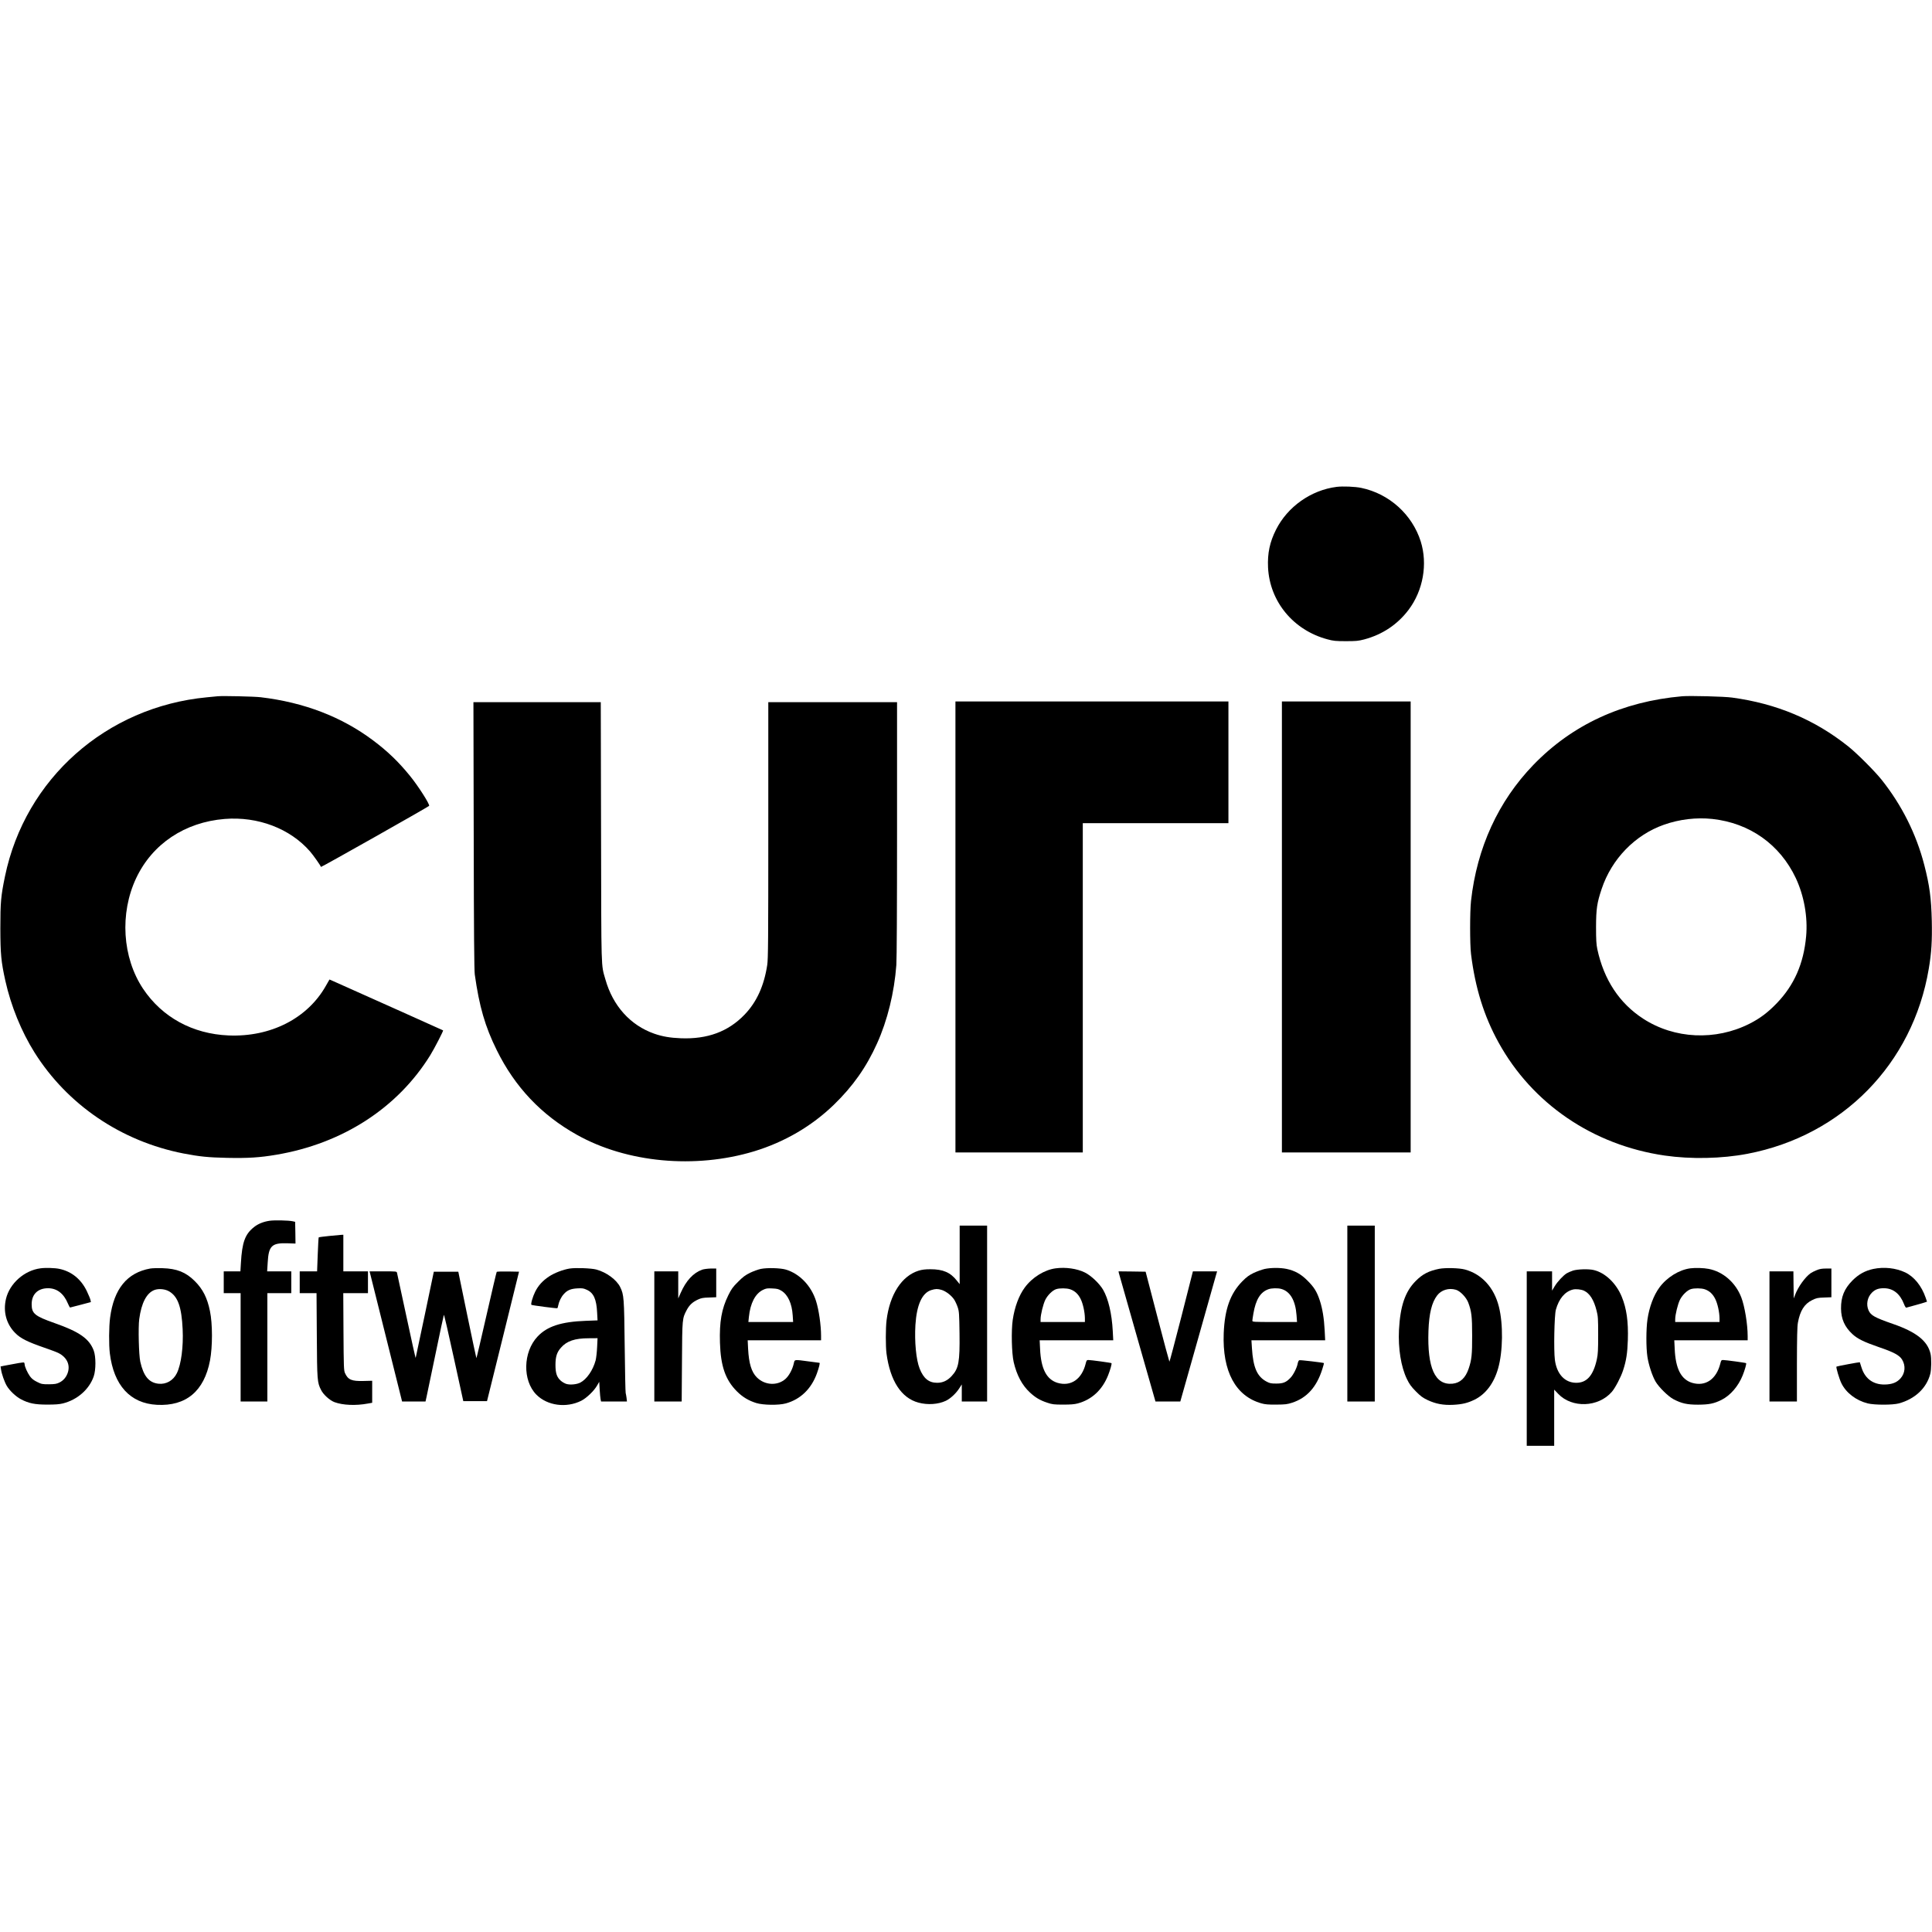 <?xml version="1.0" standalone="no"?>
<!DOCTYPE svg PUBLIC "-//W3C//DTD SVG 20010904//EN"
 "http://www.w3.org/TR/2001/REC-SVG-20010904/DTD/svg10.dtd">
<svg version="1.0" xmlns="http://www.w3.org/2000/svg"
 width="2746pt" height="2746pt" viewBox="0 0 2746 2746"
 preserveAspectRatio="xMidYMid meet">
<g transform="translate(0,2746) scale(0.1,-0.1)"
fill="#000000" stroke="none">
<path d="M18998 20540 c-364 -46 -698 -282 -862 -609 -89 -176 -122 -336 -113
-535 23 -486 360 -894 845 -1023 85 -23 117 -26 262 -26 146 0 176 3 261 25
260 70 472 212 630 421 207 275 273 650 172 972 -121 382 -447 677 -843 760
-88 19 -265 26 -352 15z"/>
<path d="M3095 17564 c-22 -2 -92 -9 -155 -15 -1430 -136 -2582 -1158 -2869
-2544 -58 -280 -66 -369 -66 -740 1 -368 11 -473 71 -745 80 -359 228 -721
414 -1018 468 -745 1233 -1264 2119 -1437 230 -44 348 -56 618 -62 295 -6 463
4 698 44 942 158 1727 665 2191 1416 55 88 188 346 182 352 -2 2 -1039 467
-1564 701 l-51 22 -52 -91 c-261 -462 -785 -729 -1382 -704 -511 21 -945 259
-1215 663 -296 444 -335 1072 -98 1574 230 486 691 794 1257 840 473 38 930
-136 1214 -462 48 -56 147 -196 155 -220 3 -7 1517 848 1537 868 16 15 -155
284 -274 429 -163 200 -315 346 -520 500 -447 336 -983 542 -1600 615 -92 11
-537 21 -610 14z"/>
<path d="M23910 17564 c-851 -75 -1563 -403 -2117 -977 -498 -516 -801 -1177
-885 -1932 -17 -155 -17 -615 0 -755 59 -478 183 -879 390 -1255 480 -873
1344 -1461 2362 -1609 374 -54 812 -45 1178 25 1348 258 2349 1279 2576 2629
39 228 49 401 43 683 -8 324 -31 500 -107 794 -113 438 -320 851 -606 1210
-100 125 -351 376 -474 474 -478 381 -1016 608 -1650 694 -110 16 -602 28
-710 19z m428 -1744 c531 -58 960 -362 1186 -840 118 -252 172 -555 147 -828
-35 -388 -170 -694 -416 -950 -126 -131 -238 -216 -386 -291 -484 -246 -1070
-219 -1514 70 -339 220 -559 555 -652 989 -14 68 -18 130 -18 315 1 257 13
341 80 541 142 425 473 767 885 912 222 78 460 106 688 82z"/>
<path d="M13580 14285 l0 -3205 905 0 905 0 0 2340 0 2340 1035 0 1035 0 0
865 0 865 -1940 0 -1940 0 0 -3205z"/>
<path d="M18220 14285 l0 -3205 915 0 915 0 0 3205 0 3205 -915 0 -915 0 0
-3205z"/>
<path d="M6733 15588 c2 -1393 7 -1915 15 -1978 64 -455 146 -740 312 -1075
257 -523 634 -922 1139 -1204 709 -398 1682 -488 2519 -235 431 131 819 357
1135 663 269 261 460 531 613 871 147 325 245 723 274 1115 6 89 10 799 10
1938 l0 1797 -915 0 -915 0 0 -1817 c0 -1568 -2 -1832 -15 -1918 -45 -296
-150 -528 -323 -707 -232 -241 -527 -350 -906 -335 -152 6 -262 25 -377 65
-339 119 -588 395 -694 771 -63 220 -58 79 -62 2099 l-4 1842 -905 0 -905 0 4
-1892z"/>
<path d="M3832 10109 c-89 -13 -164 -44 -222 -90 -127 -101 -169 -214 -186
-511 l-7 -118 -118 0 -119 0 0 -155 0 -155 120 0 120 0 0 -770 0 -770 190 0
190 0 0 770 0 770 170 0 170 0 0 155 0 155 -171 0 -172 0 8 127 c13 235 58
279 280 272 l115 -4 -2 155 -3 154 -35 8 c-61 13 -262 17 -328 7z"/>
<path d="M13640 9624 l0 -416 -40 50 c-92 117 -196 162 -376 162 -74 0 -120
-6 -166 -20 -241 -74 -412 -338 -457 -705 -14 -114 -14 -369 -1 -472 52 -390
211 -634 455 -699 130 -35 280 -25 388 26 64 30 143 103 189 174 l38 59 0
-121 0 -122 180 0 180 0 0 1250 0 1250 -195 0 -195 0 0 -416z m-256 -498 c60
-18 139 -79 177 -136 16 -24 39 -74 51 -110 20 -60 22 -91 26 -373 5 -403 -12
-497 -110 -603 -61 -67 -127 -98 -208 -98 -118 0 -194 62 -249 202 -50 126
-74 381 -60 620 18 286 95 456 226 496 62 19 89 19 147 2z"/>
<path d="M19150 8790 l0 -1250 195 0 195 0 0 1250 0 1250 -195 0 -195 0 0
-1250z"/>
<path d="M4680 9893 c-80 -8 -147 -17 -150 -20 -3 -2 -9 -112 -14 -244 l-9
-239 -123 0 -124 0 0 -155 0 -155 119 0 120 0 4 -597 c4 -648 6 -672 61 -780
33 -66 122 -146 190 -172 119 -44 302 -52 474 -20 l62 11 0 157 0 156 -121 -3
c-171 -5 -223 17 -266 113 -16 37 -18 87 -21 588 l-3 547 175 0 176 0 0 155 0
155 -175 0 -175 0 0 260 0 260 -27 -1 c-16 -1 -93 -8 -173 -16z"/>
<path d="M575 9433 c-230 -30 -438 -215 -490 -434 -43 -183 5 -359 132 -486
75 -76 173 -125 413 -208 91 -31 181 -65 201 -76 116 -59 167 -161 135 -271
-20 -67 -62 -119 -123 -149 -40 -19 -64 -23 -148 -24 -94 0 -105 2 -167 33
-49 24 -76 45 -102 80 -36 50 -76 139 -76 172 0 10 -4 21 -9 24 -8 5 -96 -9
-279 -45 l-54 -11 7 -44 c9 -63 48 -174 81 -231 39 -67 128 -152 200 -190 111
-59 199 -77 374 -77 114 0 173 4 225 17 205 52 373 199 437 384 32 93 32 279
1 365 -63 170 -202 268 -558 393 -281 99 -325 135 -325 268 0 141 88 227 233
227 126 0 223 -75 282 -217 13 -32 28 -58 32 -57 4 1 73 18 151 39 l144 38 -6
30 c-3 16 -26 71 -50 122 -82 173 -217 283 -391 320 -65 14 -198 18 -270 8z"/>
<path d="M2135 9430 c-328 -59 -516 -288 -570 -697 -17 -129 -19 -383 -4 -508
56 -456 290 -712 669 -732 414 -22 672 193 755 631 37 195 37 521 -1 702 -38
187 -101 311 -214 424 -128 128 -255 179 -460 185 -69 2 -147 0 -175 -5z m273
-327 c122 -75 173 -222 188 -535 12 -251 -21 -500 -82 -625 -51 -105 -153
-163 -264 -150 -134 16 -210 108 -256 312 -21 93 -31 488 -15 607 31 229 104
370 216 413 62 23 155 14 213 -22z"/>
<path d="M8097 9430 c-94 -15 -219 -63 -295 -114 -89 -59 -152 -128 -196 -217
-34 -68 -65 -174 -53 -185 7 -7 359 -53 368 -48 4 2 10 20 13 39 11 56 41 119
77 159 49 57 101 79 195 84 72 4 89 1 136 -21 95 -43 136 -134 145 -323 l6
-111 -164 -6 c-353 -13 -552 -78 -689 -224 -207 -220 -215 -624 -17 -825 156
-158 426 -194 639 -87 75 38 182 141 225 217 l30 52 6 -107 c4 -60 9 -123 13
-140 l7 -33 184 0 184 0 -6 53 c-4 28 -9 59 -12 67 -4 8 -10 305 -14 660 -8
698 -11 737 -64 846 -52 106 -196 211 -340 250 -71 19 -295 27 -378 14z m390
-1117 c-3 -71 -13 -155 -21 -188 -38 -141 -127 -269 -219 -317 -51 -25 -139
-34 -195 -19 -24 7 -61 28 -82 47 -56 50 -75 108 -75 224 0 116 20 180 77 244
83 96 198 135 397 135 l124 1 -6 -127z"/>
<path d="M10815 9425 c-38 -8 -108 -33 -155 -56 -68 -34 -102 -59 -171 -129
-74 -73 -94 -102 -138 -191 -95 -193 -127 -377 -118 -673 10 -334 78 -529 241
-692 80 -80 166 -132 276 -166 98 -30 318 -33 419 -5 207 57 361 205 441 424
31 87 48 153 37 153 -2 0 -72 9 -153 20 -211 28 -198 30 -212 -31 -20 -86 -68
-174 -119 -219 -114 -100 -293 -90 -406 23 -76 76 -113 198 -124 405 l-6 122
521 0 522 0 0 64 c0 150 -32 373 -72 496 -69 216 -232 386 -428 445 -77 23
-266 28 -355 10z m292 -311 c92 -57 149 -181 160 -351 l6 -93 -318 0 -318 0 7
70 c20 198 91 334 201 387 43 21 61 24 132 20 69 -3 89 -8 130 -33z"/>
<path d="M15005 9433 c-160 -21 -334 -129 -439 -272 -84 -113 -145 -278 -172
-462 -22 -155 -15 -474 14 -600 44 -187 120 -329 233 -433 76 -70 141 -109
244 -143 71 -24 95 -27 225 -27 108 0 161 4 209 17 200 54 348 192 431 400 31
78 55 165 48 172 -5 6 -293 45 -329 45 -22 0 -27 -6 -38 -52 -55 -222 -211
-328 -399 -273 -157 47 -237 200 -249 483 l-6 122 523 0 523 0 -7 132 c-13
247 -63 458 -137 586 -53 90 -172 203 -260 246 -111 55 -273 78 -414 59z m206
-298 c66 -23 114 -67 149 -139 33 -66 59 -187 60 -273 l0 -53 -315 0 -315 0 0
38 c0 67 37 216 68 279 34 67 103 134 154 150 50 16 149 15 199 -2z"/>
<path d="M17975 9424 c-38 -9 -108 -34 -155 -56 -68 -33 -100 -56 -165 -122
-169 -173 -248 -394 -262 -736 -21 -542 169 -895 538 -997 49 -14 99 -18 209
-17 129 1 154 4 226 27 210 69 348 223 428 476 15 46 25 85 24 87 -8 7 -338
46 -351 41 -8 -3 -18 -23 -22 -45 -10 -59 -61 -162 -103 -205 -62 -65 -104
-82 -202 -82 -73 0 -92 4 -136 27 -137 72 -193 201 -210 479 l-7 109 524 0
524 0 -7 140 c-9 173 -31 308 -69 425 -42 126 -80 188 -174 282 -93 94 -181
143 -300 168 -88 18 -219 18 -310 -1z m236 -284 c127 -35 202 -165 217 -374
l7 -96 -317 0 c-304 0 -318 1 -318 19 0 10 7 56 15 102 34 199 100 305 214
345 44 16 133 18 182 4z"/>
<path d="M20455 9426 c-149 -30 -238 -76 -335 -175 -149 -151 -218 -354 -236
-693 -13 -265 29 -525 112 -697 37 -76 61 -109 128 -177 67 -68 97 -90 166
-123 117 -55 224 -75 365 -68 130 7 204 25 303 73 157 77 275 232 335 444 69
241 74 630 11 878 -68 272 -243 463 -482 528 -79 22 -279 27 -367 10z m239
-298 c61 -18 147 -108 175 -183 46 -123 55 -194 55 -465 1 -270 -7 -347 -49
-471 -45 -135 -122 -206 -232 -216 -247 -22 -358 224 -340 752 9 247 47 402
123 502 60 79 166 111 268 81z"/>
<path d="M24025 9433 c-160 -21 -334 -129 -439 -272 -82 -111 -144 -277 -170
-453 -20 -136 -21 -401 -1 -532 18 -118 69 -272 116 -353 47 -80 180 -211 254
-250 116 -61 194 -78 350 -78 157 1 226 15 333 68 126 63 239 194 301 348 32
80 56 167 49 174 -5 6 -293 45 -329 45 -22 0 -27 -6 -38 -52 -56 -222 -211
-328 -399 -273 -157 47 -237 200 -249 483 l-6 122 522 0 521 0 0 58 c0 171
-42 426 -91 553 -81 210 -259 365 -464 404 -71 14 -189 17 -260 8z m206 -298
c66 -23 114 -67 149 -139 33 -66 59 -187 60 -273 l0 -53 -315 0 -315 0 0 38
c0 67 37 216 68 279 34 67 103 134 154 150 50 16 149 15 199 -2z"/>
<path d="M26625 9424 c-116 -25 -208 -76 -295 -163 -117 -118 -165 -235 -163
-401 2 -149 52 -260 162 -362 71 -66 164 -112 373 -184 215 -73 294 -116 332
-177 54 -87 45 -195 -22 -269 -47 -52 -104 -78 -190 -85 -181 -15 -311 70
-364 240 -12 39 -23 73 -24 75 -2 4 -327 -57 -332 -62 -9 -9 40 -175 70 -236
66 -136 208 -245 374 -287 98 -24 354 -24 443 0 228 62 393 216 446 418 17 62
19 224 4 288 -42 182 -202 309 -535 424 -256 89 -313 120 -345 191 -38 84 -19
187 47 253 46 46 92 63 170 63 131 0 229 -78 286 -225 13 -34 26 -54 33 -51 7
2 66 19 131 36 65 18 128 36 140 41 l23 8 -19 56 c-58 169 -164 299 -291 360
-134 63 -300 81 -454 49z"/>
<path d="M9981 9414 c-127 -45 -230 -156 -308 -334 l-33 -75 0 193 0 192 -170
0 -170 0 0 -925 0 -925 194 0 195 0 4 563 c4 620 3 615 69 740 37 69 82 111
158 146 45 21 73 27 158 29 l102 4 0 204 0 204 -77 0 c-43 -1 -98 -8 -122 -16z"/>
<path d="M25819 9406 c-31 -12 -69 -32 -85 -43 -79 -57 -178 -195 -220 -308
l-19 -50 -3 193 -2 192 -170 0 -170 0 0 -925 0 -925 195 0 195 0 0 523 c1 395
4 540 14 597 31 171 92 267 202 321 61 30 79 34 171 37 l103 4 0 204 0 204
-77 0 c-58 0 -92 -6 -134 -24z"/>
<path d="M22358 9401 c-31 -10 -71 -28 -90 -39 -51 -32 -133 -120 -172 -186
l-36 -60 0 137 0 137 -180 0 -180 0 0 -1240 0 -1240 195 0 195 0 0 399 0 400
57 -60 c197 -207 572 -192 763 29 48 56 129 210 159 304 45 135 62 246 68 433
8 263 -18 447 -87 615 -79 192 -237 342 -400 379 -73 17 -227 12 -292 -8z
m156 -286 c82 -39 140 -131 178 -282 21 -80 23 -112 23 -348 0 -212 -3 -275
-18 -342 -50 -233 -143 -339 -297 -337 -160 2 -274 125 -300 326 -18 135 -8
635 14 713 44 157 128 257 241 286 41 11 118 3 159 -16z"/>
<path d="M5484 8465 l231 -925 166 0 167 0 15 68 c8 37 66 312 128 612 62 300
115 548 118 552 4 4 67 -270 141 -610 l135 -617 169 0 168 0 228 920 227 920
-155 3 c-86 1 -158 -1 -162 -5 -4 -5 -69 -283 -146 -620 -76 -336 -141 -610
-143 -607 -2 2 -61 280 -131 617 l-126 612 -174 0 -174 0 -127 -607 c-70 -334
-129 -612 -131 -618 -2 -6 -61 258 -131 587 -71 329 -131 608 -134 621 -5 22
-6 22 -198 22 l-192 0 231 -925z"/>
<path d="M15902 9368 c3 -13 121 -429 263 -925 l258 -903 176 0 177 0 244 863
c133 474 251 890 261 925 l18 62 -172 0 -172 0 -164 -645 c-91 -354 -167 -642
-170 -639 -3 3 -81 292 -172 642 l-166 637 -193 3 -192 2 4 -22z"/>
</g>
</svg>
